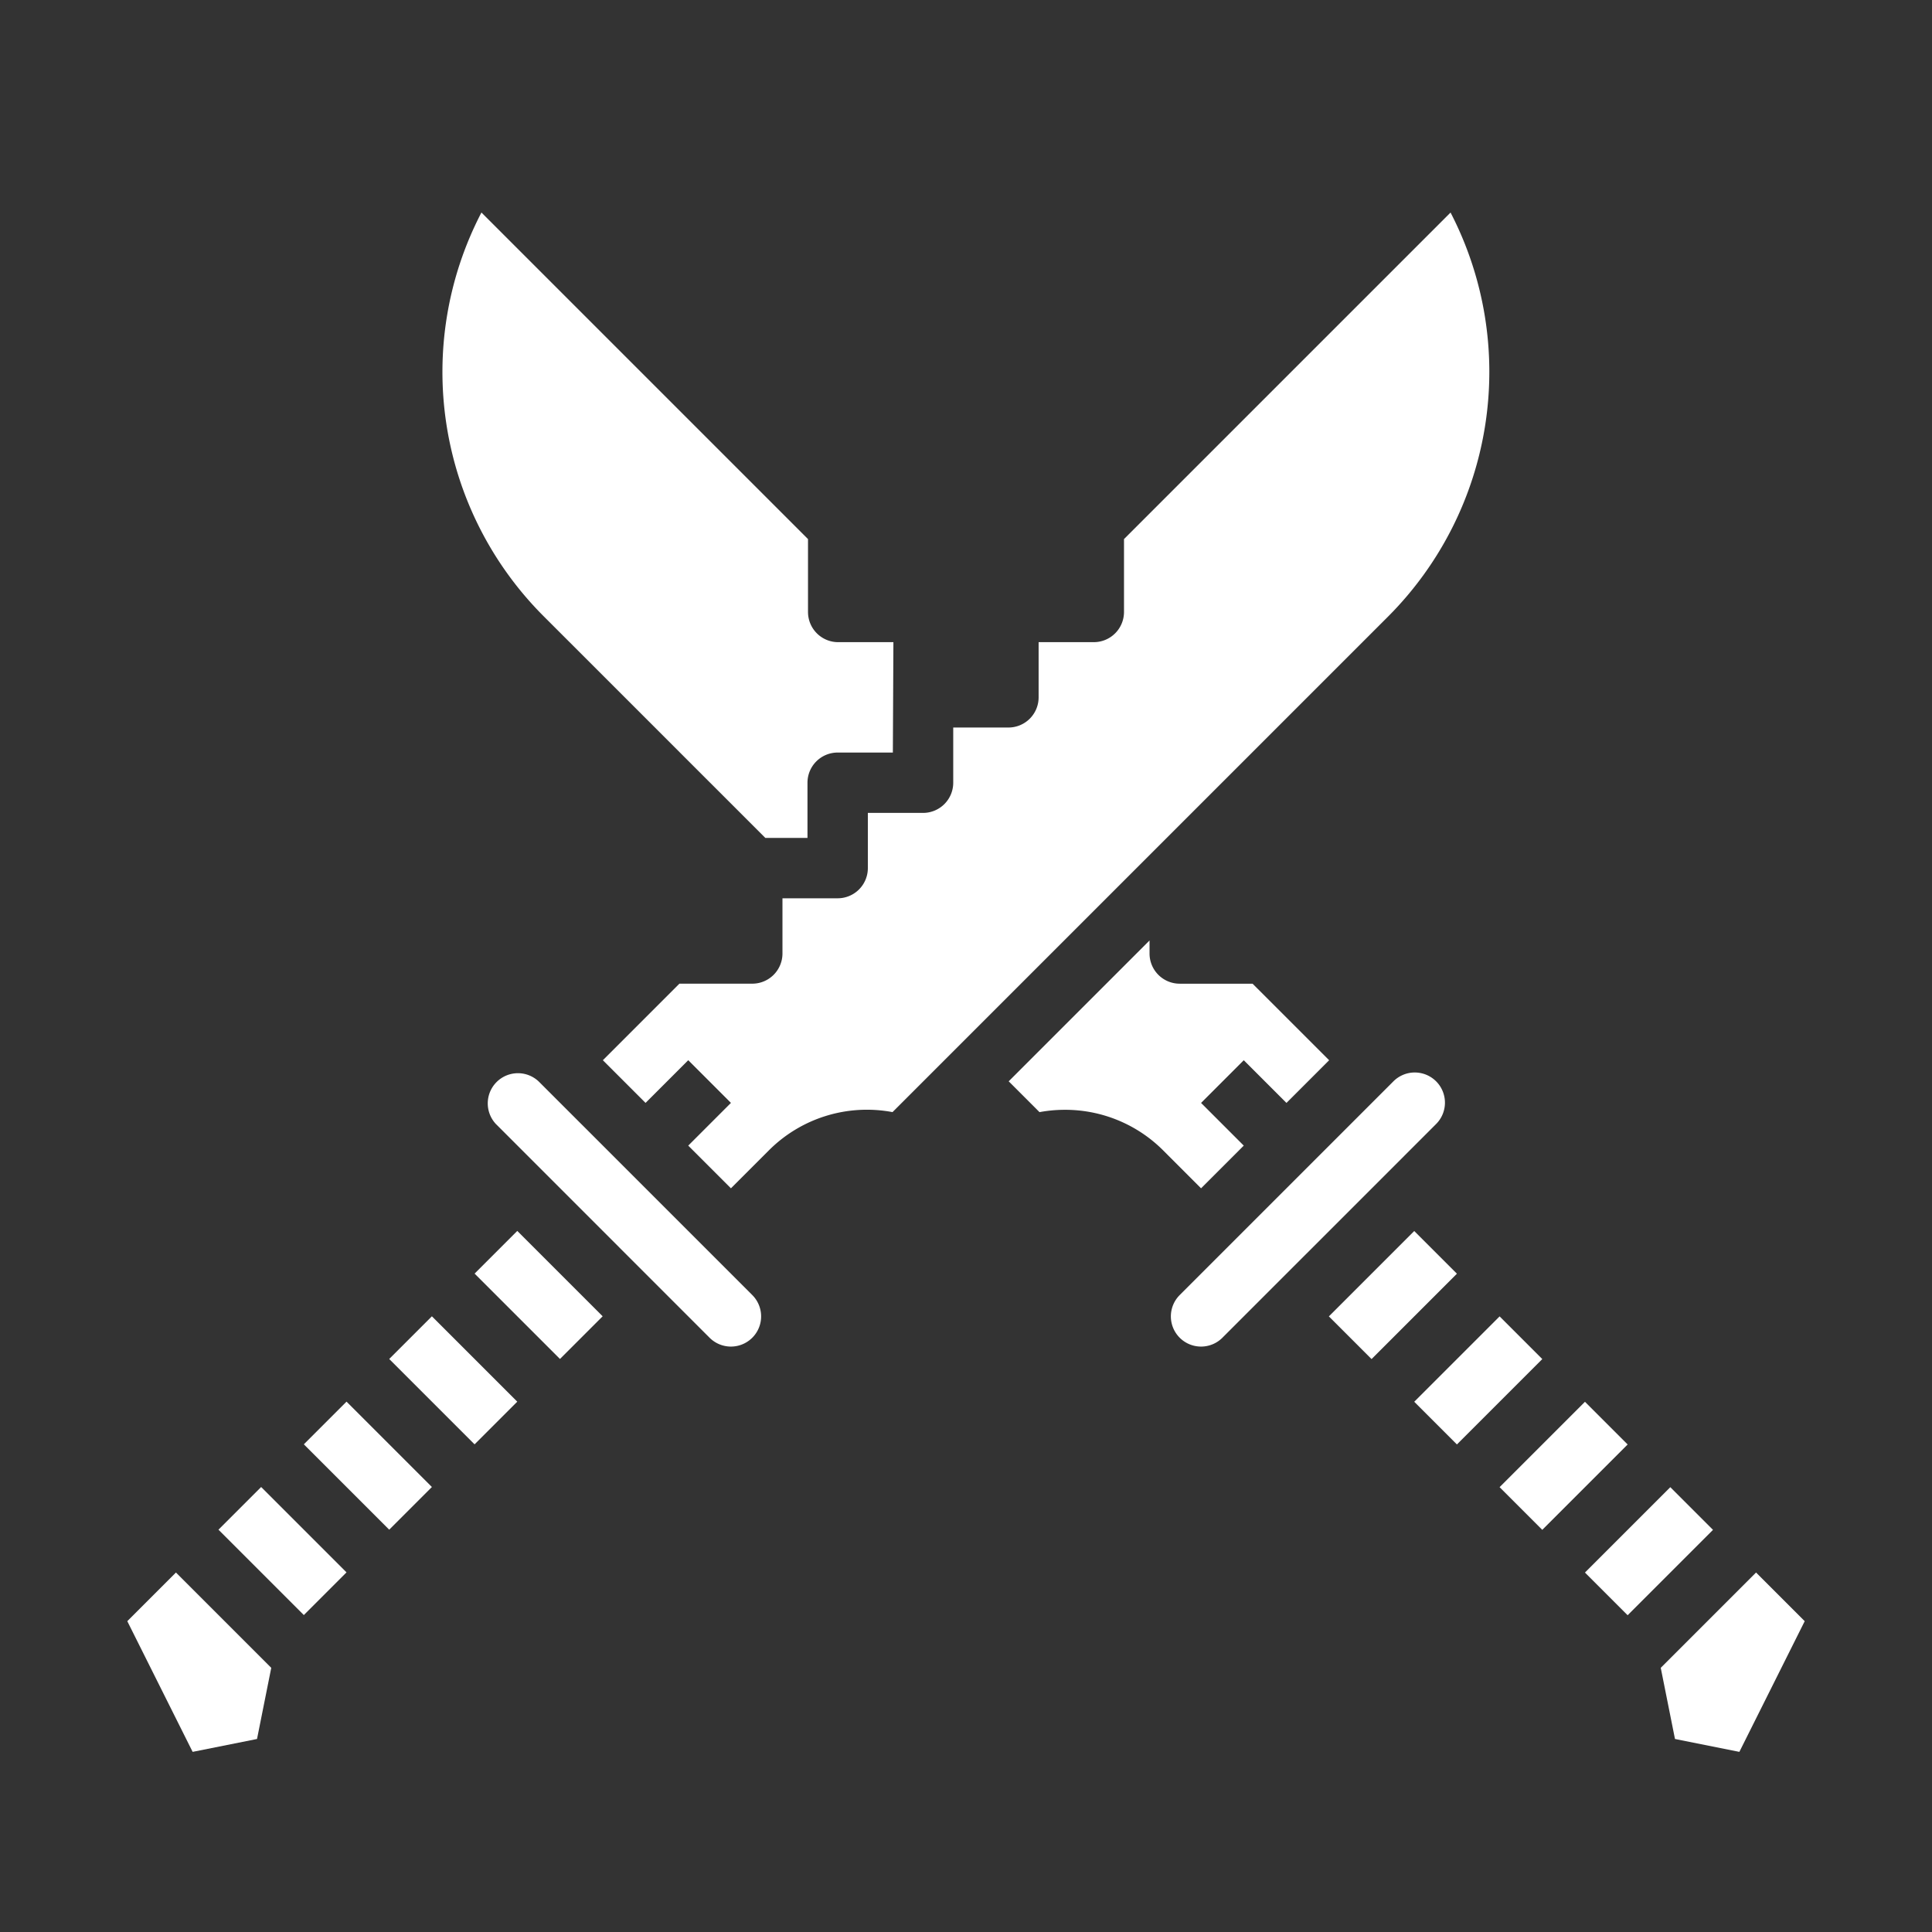 <?xml version="1.0"?>
<svg xmlns="http://www.w3.org/2000/svg" id="Solid" height="512px" viewBox="0 0 512 512" width="512px"><rect x="0" y="0" width="512" height="512" fill="#333333" stroke="none"/><g><path d="m112.167 349.824h16v31.999h-16z" transform="matrix(.707 -.707 .707 .707 -223.482 192.12)" data-original="#000000" class="active-path" data-old_color="#000000" fill="#FFFFFF"/><path d="m134.794 327.196h16v31.999h-16z" transform="matrix(.707 -.707 .707 .707 -200.853 201.49)" data-original="#000000" class="active-path" data-old_color="#000000" fill="#FFFFFF"/><path d="m176.735 343.2 11.31 11.311a8 8 0 1 0 11.318-11.311l-56.569-56.568a8 8 0 0 0 -11.314 11.308l28.284 28.285z" data-original="#000000" class="active-path" data-old_color="#000000" fill="#FFFFFF"/><path d="m66.912 395.078h15.999v31.999h-15.999z" transform="matrix(.707 -.707 .707 .707 -268.733 173.37)" data-original="#000000" class="active-path" data-old_color="#000000" fill="#FFFFFF"/><path d="m202.823 222.059h11.167v-14.627a8 8 0 0 1 8-8h14.627l.143-29.252h-14.63a8 8 0 0 1 -8-8v-19.317l-86.544-86.544a91.534 91.534 0 0 0 16.469 106.973z" data-original="#000000" class="active-path" data-old_color="#000000" fill="#FFFFFF"/><path d="m33.734 429.629 17.316 34.632 17.063-3.413 3.771-18.856-25.256-25.257z" data-original="#000000" class="active-path" data-old_color="#000000" fill="#FFFFFF"/><path d="m236.524 294.721 131.424-131.421a91.807 91.807 0 0 0 16.462-106.975l-86.538 86.537v19.315a8 8 0 0 1 -8 8h-14.627v14.623a8 8 0 0 1 -8 8h-14.628v14.628a8 8 0 0 1 -8 8h-14.627v14.627a8 8 0 0 1 -8 8h-14.628v14.628a8 8 0 0 1 -8 8h-19.314l-20.283 20.284 11.313 11.313 11.314-11.314 11.314 11.314-11.314 11.32 11.314 11.313 9.978-9.978a36.717 36.717 0 0 1 32.84-10.214z" data-original="#000000" class="active-path" data-old_color="#000000" fill="#FFFFFF"/><path d="m89.539 372.451h16v31.999h-16z" transform="matrix(.707 -.707 .707 .707 -246.106 182.742)" data-original="#000000" class="active-path" data-old_color="#000000" fill="#FFFFFF"/><path d="m421.089 403.078h31.999v15.999h-31.999z" transform="matrix(.707 -.707 .707 .707 -162.656 429.475)" data-original="#000000" class="active-path" data-old_color="#000000" fill="#FFFFFF"/><path d="m282.19 294.11a36.71 36.71 0 0 1 26.127 10.823l9.975 9.981 11.316-11.314-11.314-11.314 11.314-11.314 11.314 11.314 11.313-11.313-20.288-20.283h-19.307a8 8 0 0 1 -8-8v-3.458l-37.327 37.327 8.168 8.168a36.67 36.67 0 0 1 6.709-.617z" data-original="#000000" class="active-path" data-old_color="#000000" fill="#FFFFFF"/><path d="m398.461 380.451h31.999v16h-31.999z" transform="matrix(.707 -.707 .707 .707 -153.283 406.846)" data-original="#000000" class="active-path" data-old_color="#000000" fill="#FFFFFF"/><path d="m440.116 441.992 3.771 18.856 17.063 3.413 17.316-34.632-12.894-12.894z" data-original="#000000" class="active-path" data-old_color="#000000" fill="#FFFFFF"/><path d="m323.951 354.51 11.31-11.311 16.971-16.97 28.288-28.289a8 8 0 1 0 -11.313-11.313l-56.57 56.573a8 8 0 1 0 11.314 11.314z" data-original="#000000" class="active-path" data-old_color="#000000" fill="#FFFFFF"/><path d="m375.834 357.824h31.999v16h-31.999z" transform="matrix(.707 -.707 .707 .707 -143.911 384.213)" data-original="#000000" class="active-path" data-old_color="#000000" fill="#FFFFFF"/><path d="m353.206 335.196h31.999v16h-31.999z" transform="matrix(.707 -.707 .707 .707 -134.538 361.588)" data-original="#000000" class="active-path" data-old_color="#000000" fill="#FFFFFF"/></g> </svg>
